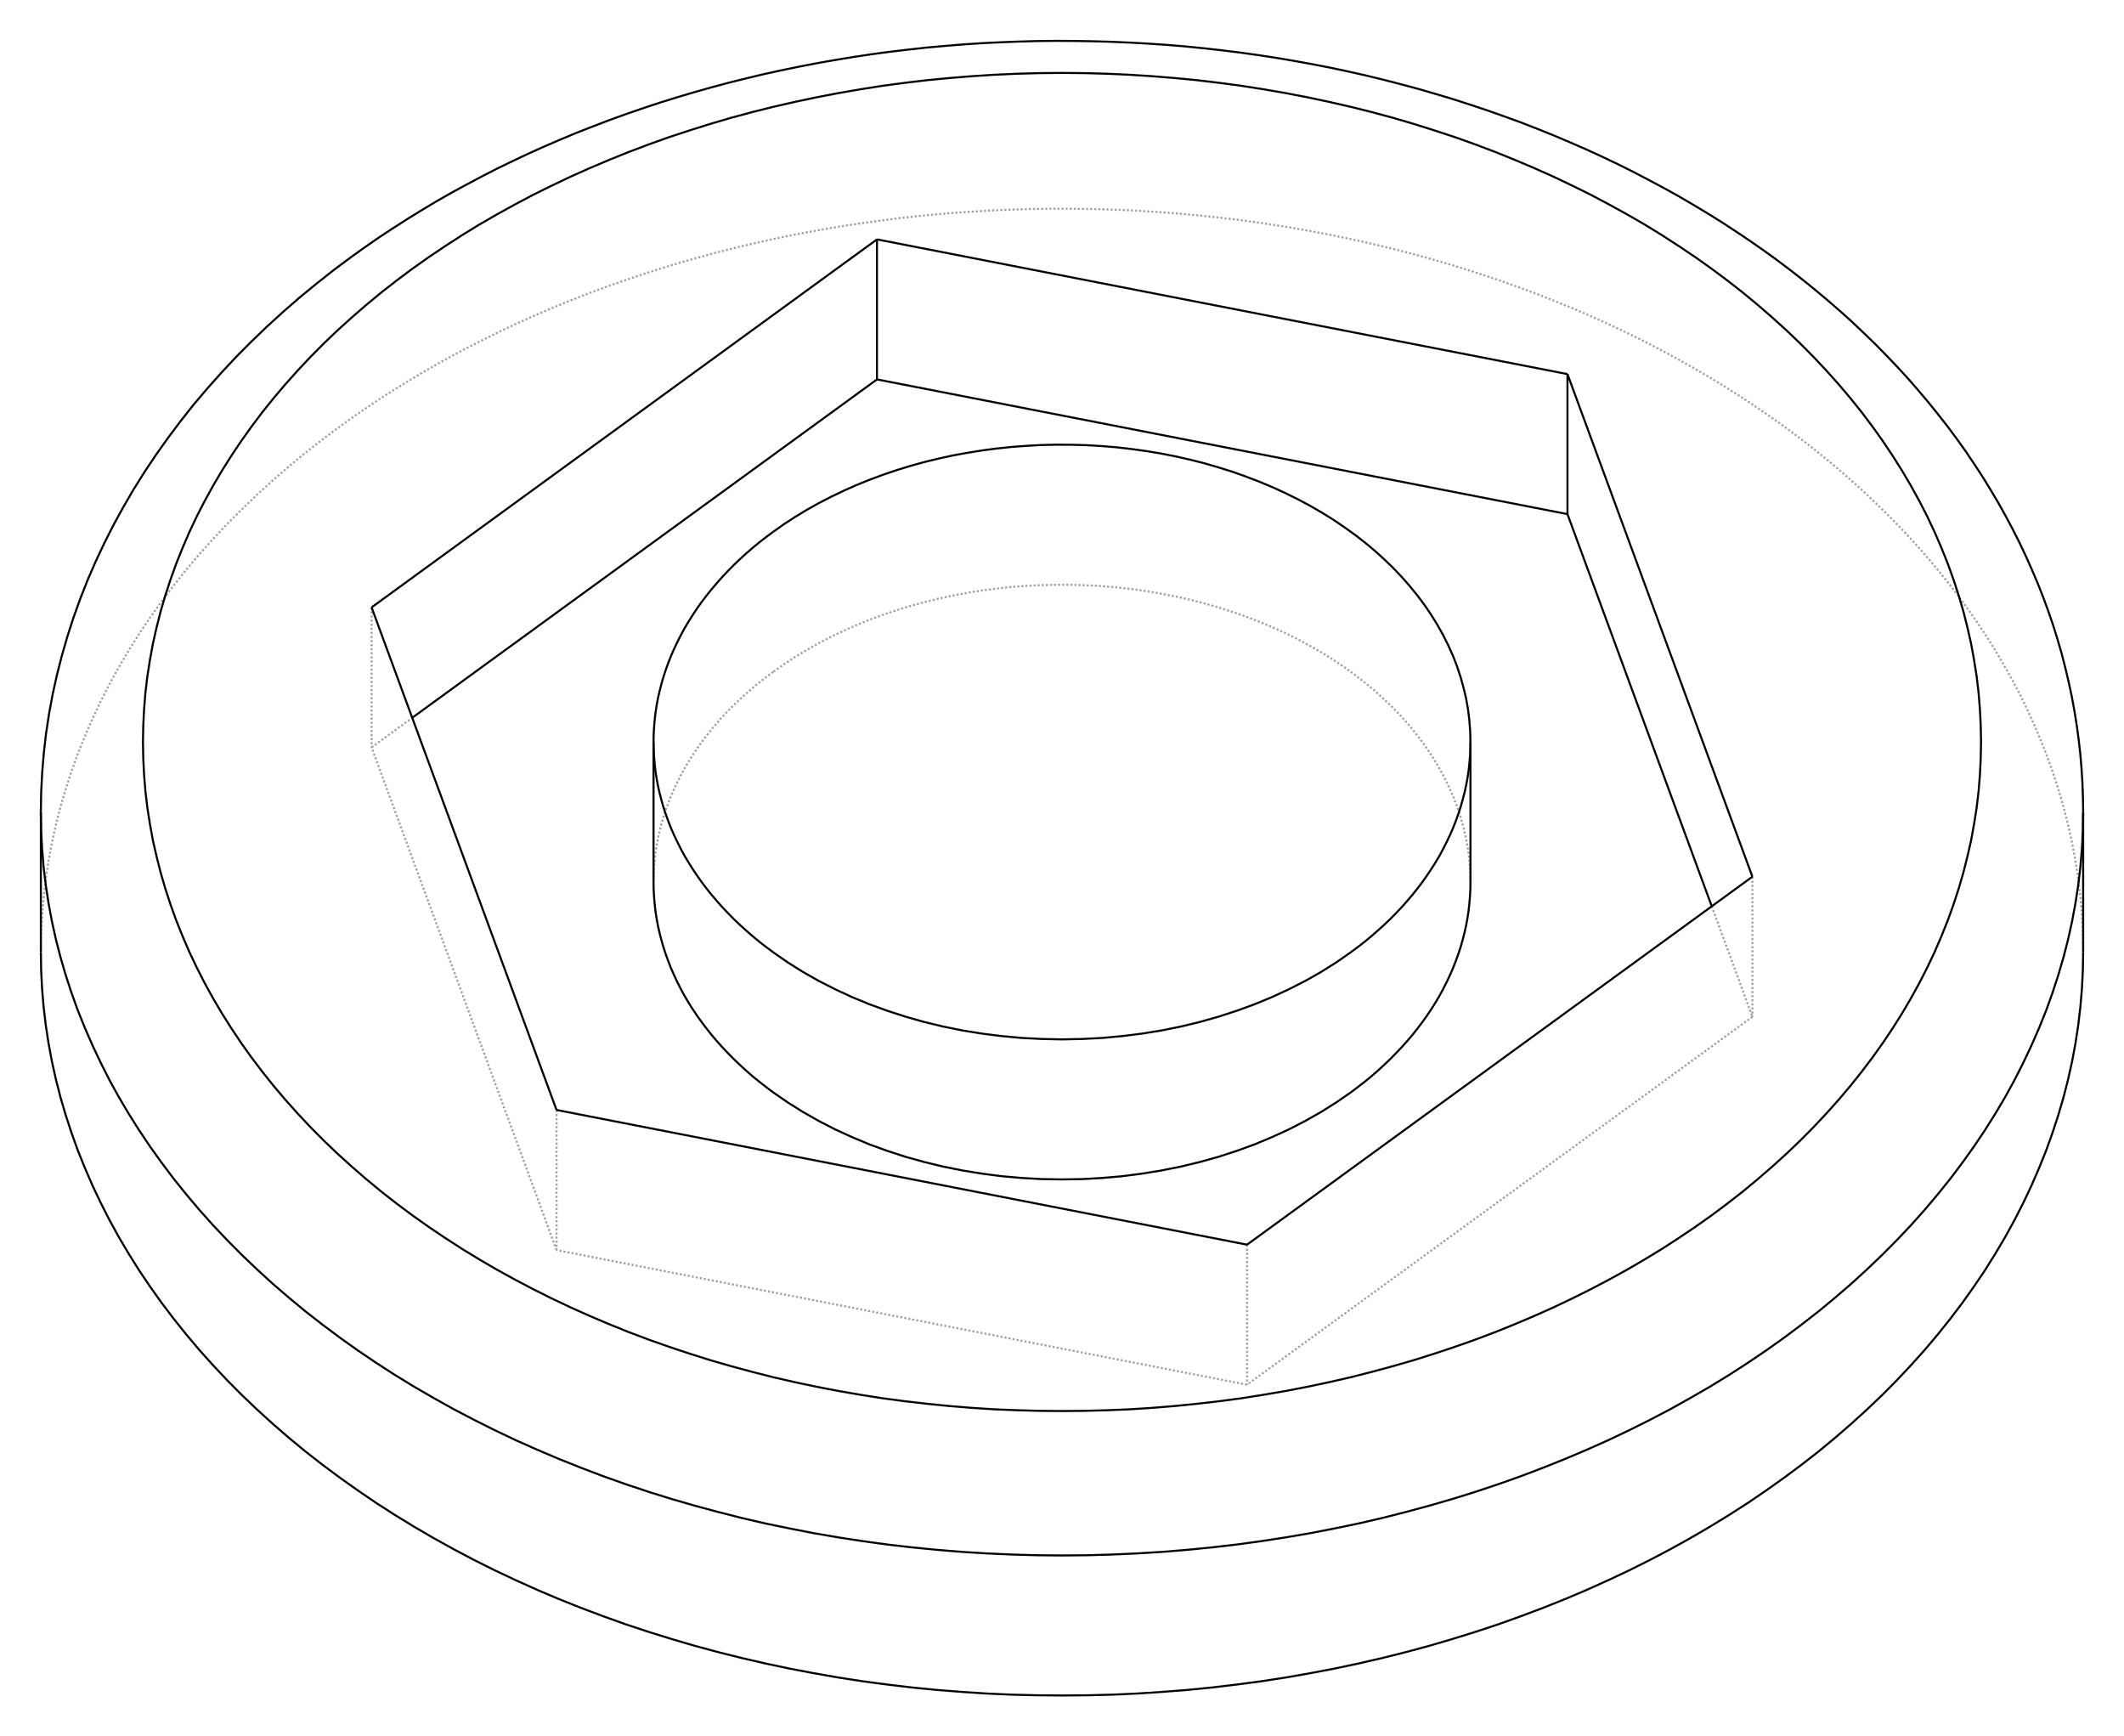 <?xml version="1.0" encoding="UTF-8" standalone="no"?>
    <svg
    xmlns:svg="http://www.w3.org/2000/svg"
    xmlns="http://www.w3.org/2000/svg"
    width="1040"
    height="850"
    >
        <g transform="scale(50, -50)   translate(10.4,-8.377)" stroke-width="0.02"  fill="none">
        <!-- hidden lines -->
        <g  stroke="rgb(160,160,160)" fill="none" stroke-dasharray="0.02,0.02" >
    			<path d="M-7.071,4.201 L-7.242,4.074 L-7.41,3.943 L-7.572,3.809 L-7.73,3.672 L-7.883,3.533 L-8.032,3.39 L-8.176,3.246 L-8.315,3.098 L-8.449,2.949 L-8.577,2.797 L-8.701,2.642 L-8.819,2.486 L-8.932,2.327 L-9.04,2.167 L-9.142,2.004 L-9.239,1.84 L-9.33,1.674 L-9.415,1.507 L-9.495,1.338 L-9.569,1.167 L-9.638,0.996 L-9.7,0.823 L-9.757,0.649 L-9.808,0.474 L-9.853,0.299 L-9.892,0.122 L-9.925,-0.055 L-9.952,-0.232 L-9.973,-0.41 L-9.988,-0.588 L-9.997,-0.767 L-10.0,-0.946 " />
			<path d="M10.0,-0.946 L9.998,-0.812 L9.993,-0.678 L9.985,-0.544 L9.973,-0.41 L9.958,-0.277 L9.939,-0.143 L9.917,-0.01 L9.892,0.122 L9.863,0.255 L9.831,0.387 L9.796,0.518 L9.757,0.649 L9.715,0.78 L9.67,0.91 L9.621,1.039 L9.569,1.167 L9.514,1.295 L9.456,1.422 L9.395,1.549 L9.33,1.674 L9.262,1.799 L9.191,1.922 L9.117,2.045 L9.04,2.167 L8.96,2.287 L8.876,2.407 L8.79,2.525 L8.701,2.642 L8.609,2.758 L8.514,2.873 L8.416,2.986 L8.315,3.098 L8.211,3.209 L8.105,3.318 L7.995,3.426 L7.883,3.533 L7.769,3.637 L7.652,3.741 L7.532,3.843 L7.41,3.943 L7.285,4.041 L7.157,4.138 L7.028,4.233 L6.895,4.326 L6.761,4.418 L6.624,4.507 L6.485,4.595 L6.344,4.681 L6.201,4.765 L6.055,4.847 L5.908,4.927 L5.758,5.006 L5.607,5.082 L5.453,5.156 L5.298,5.228 L5.141,5.298 L4.982,5.366 L4.822,5.431 L4.66,5.495 L4.496,5.556 L4.331,5.615 L4.164,5.672 L3.996,5.727 L3.827,5.779 L3.656,5.829 L3.484,5.877 L3.311,5.923 L3.137,5.966 L2.962,6.007 L2.785,6.045 L2.608,6.081 L2.43,6.115 L2.251,6.147 L2.071,6.175 L1.891,6.202 L1.71,6.226 L1.528,6.248 L1.346,6.267 L1.163,6.284 L0.98,6.298 L0.797,6.31 L0.613,6.32 L0.429,6.327 L0.245,6.331 L0.061,6.333 L-0.123,6.333 L-0.307,6.33 L-0.491,6.325 L-0.674,6.317 L-0.858,6.306 L-1.041,6.294 L-1.224,6.279 L-1.407,6.261 L-1.589,6.241 L-1.77,6.218 L-1.951,6.193 L-2.131,6.166 L-2.311,6.136 L-2.489,6.104 L-2.667,6.07 L-2.844,6.033 L-3.02,5.993 L-3.195,5.952 L-3.369,5.908 L-3.542,5.861 L-3.713,5.813 L-3.883,5.762 L-4.052,5.709 L-4.22,5.653 L-4.386,5.596 L-4.551,5.536 L-4.714,5.474 L-4.876,5.41 L-5.035,5.343 L-5.194,5.275 L-5.35,5.204 L-5.505,5.131 L-5.657,5.056 L-5.808,4.98 L-5.957,4.901 L-6.104,4.82 L-6.249,4.737 L-6.391,4.653 L-6.532,4.566 L-6.67,4.478 L-6.806,4.387 L-6.94,4.295 L-7.071,4.201 " />
			<path d="M1.812,-3.81 L1.812,-5.181 " />
			<path d="M-4.95,-2.491 L-4.95,-3.863 " />
			<path d="M1.812,-5.181 L-4.95,-3.863 " />
			<path d="M6.761,-0.207 L6.761,-1.579 " />
			<path d="M6.761,-1.579 L1.812,-5.181 " />
			<path d="M6.363,-0.497 L6.761,-1.579 " />
			<path d="M-6.761,2.43 L-6.761,1.059 " />
			<path d="M-6.761,1.059 L-6.363,1.349 " />
			<path d="M-4.95,-3.863 L-6.761,1.059 " />
			<path d="M-2.828,1.799 L-2.897,1.748 L-2.964,1.695 L-3.029,1.642 L-3.092,1.587 L-3.153,1.531 L-3.213,1.475 L-3.27,1.417 L-3.326,1.358 L-3.379,1.298 L-3.431,1.237 L-3.48,1.175 L-3.528,1.113 L-3.573,1.049 L-3.616,0.985 L-3.657,0.92 L-3.696,0.854 L-3.732,0.788 L-3.766,0.721 L-3.798,0.653 L-3.828,0.585 L-3.855,0.517 L-3.88,0.448 L-3.903,0.378 L-3.923,0.308 L-3.941,0.238 L-3.957,0.167 L-3.97,0.097 L-3.981,0.026 L-3.989,-0.046 L-3.995,-0.117 L-3.999,-0.188 L-4,-0.26 " />
			<path d="M4,-0.26 L3.997,-0.153 L3.989,-0.046 L3.976,0.061 L3.957,0.167 L3.932,0.273 L3.903,0.378 L3.868,0.482 L3.828,0.585 L3.782,0.687 L3.732,0.788 L3.676,0.887 L3.616,0.985 L3.551,1.081 L3.48,1.175 L3.405,1.268 L3.326,1.358 L3.242,1.446 L3.153,1.531 L3.061,1.615 L2.964,1.695 L2.863,1.774 L2.758,1.849 L2.65,1.921 L2.538,1.991 L2.422,2.057 L2.303,2.121 L2.181,2.181 L2.056,2.237 L1.929,2.291 L1.798,2.341 L1.666,2.387 L1.531,2.43 L1.394,2.469 L1.255,2.505 L1.114,2.536 L0.972,2.564 L0.828,2.589 L0.684,2.609 L0.538,2.625 L0.392,2.638 L0.245,2.646 L0.098,2.651 L-0.049,2.651 L-0.196,2.648 L-0.343,2.641 L-0.49,2.63 L-0.635,2.615 L-0.78,2.596 L-0.924,2.573 L-1.067,2.546 L-1.208,2.516 L-1.348,2.481 L-1.485,2.444 L-1.621,2.402 L-1.754,2.357 L-1.886,2.308 L-2.014,2.256 L-2.14,2.2 L-2.263,2.141 L-2.383,2.079 L-2.499,2.013 L-2.613,1.945 L-2.722,1.873 L-2.828,1.799 " />

        </g>

        <!-- solid lines -->
        <g  stroke="rgb(0,0,0)" fill="none">
    			<path d="M-10.0,-0.946 L-9.997,-1.124 L-9.988,-1.303 L-9.973,-1.481 L-9.952,-1.659 L-9.925,-1.837 L-9.892,-2.014 L-9.853,-2.19 L-9.808,-2.366 L-9.757,-2.54 L-9.7,-2.714 L-9.638,-2.887 L-9.569,-3.058 L-9.495,-3.229 L-9.415,-3.398 L-9.33,-3.565 L-9.239,-3.731 L-9.142,-3.895 L-9.04,-4.058 L-8.932,-4.218 L-8.819,-4.377 L-8.701,-4.533 L-8.577,-4.688 L-8.449,-4.84 L-8.315,-4.989 L-8.176,-5.137 L-8.032,-5.282 L-7.883,-5.424 L-7.73,-5.563 L-7.572,-5.7 L-7.41,-5.834 L-7.242,-5.965 L-7.071,-6.092 L-6.895,-6.217 L-6.716,-6.339 L-6.532,-6.457 L-6.344,-6.572 L-6.152,-6.684 L-5.957,-6.792 L-5.758,-6.897 L-5.556,-6.998 L-5.35,-7.095 L-5.141,-7.189 L-4.929,-7.279 L-4.714,-7.365 L-4.496,-7.447 L-4.276,-7.526 L-4.052,-7.6 L-3.827,-7.67 L-3.599,-7.737 L-3.369,-7.799 L-3.137,-7.857 L-2.903,-7.911 L-2.667,-7.961 L-2.43,-8.006 L-2.191,-8.048 L-1.951,-8.085 L-1.71,-8.117 L-1.467,-8.146 L-1.224,-8.17 L-0.98,-8.189 L-0.736,-8.205 L-0.491,-8.216 L-0.245,-8.222 L-1.8369701987210296e-15,-8.224 L0.245,-8.222 L0.491,-8.216 L0.736,-8.205 L0.98,-8.189 L1.224,-8.17 L1.467,-8.146 L1.71,-8.117 L1.951,-8.085 L2.191,-8.048 L2.43,-8.006 L2.667,-7.961 L2.903,-7.911 L3.137,-7.857 L3.369,-7.799 L3.599,-7.737 L3.827,-7.67 L4.052,-7.6 L4.276,-7.526 L4.496,-7.447 L4.714,-7.365 L4.929,-7.279 L5.141,-7.189 L5.35,-7.095 L5.556,-6.998 L5.758,-6.897 L5.957,-6.792 L6.152,-6.684 L6.344,-6.572 L6.532,-6.457 L6.716,-6.339 L6.895,-6.217 L7.071,-6.092 L7.242,-5.965 L7.41,-5.834 L7.572,-5.7 L7.73,-5.563 L7.883,-5.424 L8.032,-5.282 L8.176,-5.137 L8.315,-4.989 L8.449,-4.84 L8.577,-4.688 L8.701,-4.533 L8.819,-4.377 L8.932,-4.218 L9.04,-4.058 L9.142,-3.895 L9.239,-3.731 L9.33,-3.565 L9.415,-3.398 L9.495,-3.229 L9.569,-3.058 L9.638,-2.887 L9.7,-2.714 L9.757,-2.54 L9.808,-2.366 L9.853,-2.19 L9.892,-2.014 L9.925,-1.837 L9.952,-1.659 L9.973,-1.481 L9.988,-1.303 L9.997,-1.124 L10.0,-0.946 " />
			<path d="M1.812,-3.81 L-4.95,-2.491 " />
			<path d="M6.761,-0.207 L1.812,-3.81 " />
			<path d="M4.95,4.714 L6.761,-0.207 " />
			<path d="M-1.812,6.033 L4.95,4.714 " />
			<path d="M-6.761,2.43 L-1.812,6.033 " />
			<path d="M-4.95,-2.491 L-6.761,2.43 " />
			<path d="M4.95,4.714 L4.95,3.343 " />
			<path d="M4.95,3.343 L6.363,-0.497 " />
			<path d="M-1.812,6.033 L-1.812,4.662 " />
			<path d="M-1.812,4.662 L4.95,3.343 " />
			<path d="M-6.363,1.349 L-1.812,4.662 " />
			<path d="M-4,-0.26 L-3.999,-0.331 L-3.995,-0.403 L-3.989,-0.474 L-3.981,-0.545 L-3.97,-0.616 L-3.957,-0.687 L-3.941,-0.758 L-3.923,-0.828 L-3.903,-0.898 L-3.88,-0.967 L-3.855,-1.036 L-3.828,-1.105 L-3.798,-1.173 L-3.766,-1.241 L-3.732,-1.308 L-3.696,-1.374 L-3.657,-1.44 L-3.616,-1.505 L-3.573,-1.569 L-3.528,-1.632 L-3.48,-1.695 L-3.431,-1.757 L-3.379,-1.818 L-3.326,-1.877 L-3.27,-1.936 L-3.213,-1.994 L-3.153,-2.051 L-3.092,-2.107 L-3.029,-2.162 L-2.964,-2.215 L-2.897,-2.267 L-2.828,-2.319 L-2.686,-2.417 L-2.538,-2.51 L-2.383,-2.598 L-2.222,-2.681 L-2.056,-2.757 L-1.886,-2.828 L-1.71,-2.892 L-1.531,-2.95 L-1.348,-3.001 L-1.161,-3.046 L-0.972,-3.084 L-0.78,-3.115 L-0.587,-3.14 L-0.392,-3.157 L-0.196,-3.168 L-1.2905006793196854e-15,-3.171 L0.196,-3.168 L0.392,-3.157 L0.587,-3.14 L0.78,-3.115 L0.972,-3.084 L1.161,-3.046 L1.348,-3.001 L1.531,-2.95 L1.71,-2.892 L1.886,-2.828 L2.056,-2.757 L2.222,-2.681 L2.383,-2.598 L2.538,-2.51 L2.686,-2.417 L2.828,-2.319 L2.897,-2.267 L2.964,-2.215 L3.029,-2.162 L3.092,-2.107 L3.153,-2.051 L3.213,-1.994 L3.27,-1.936 L3.326,-1.877 L3.379,-1.818 L3.431,-1.757 L3.48,-1.695 L3.528,-1.632 L3.573,-1.569 L3.616,-1.505 L3.657,-1.44 L3.696,-1.374 L3.732,-1.308 L3.766,-1.241 L3.798,-1.173 L3.828,-1.105 L3.855,-1.036 L3.88,-0.967 L3.903,-0.898 L3.923,-0.828 L3.941,-0.758 L3.957,-0.687 L3.97,-0.616 L3.981,-0.545 L3.989,-0.474 L3.995,-0.403 L3.999,-0.331 L4,-0.26 " />
			<path d="M-2.828,3.17 L-2.897,3.119 L-2.964,3.067 L-3.029,3.013 L-3.092,2.959 L-3.153,2.903 L-3.213,2.846 L-3.27,2.788 L-3.326,2.729 L-3.379,2.669 L-3.431,2.608 L-3.48,2.547 L-3.528,2.484 L-3.573,2.421 L-3.616,2.356 L-3.657,2.291 L-3.696,2.226 L-3.732,2.159 L-3.766,2.092 L-3.798,2.025 L-3.828,1.957 L-3.855,1.888 L-3.88,1.819 L-3.903,1.749 L-3.923,1.68 L-3.941,1.609 L-3.957,1.539 L-3.97,1.468 L-3.981,1.397 L-3.989,1.326 L-3.995,1.254 L-3.999,1.183 L-4,1.112 " />
			<path d="M-4,1.112 L-3.999,1.04 L-3.995,0.969 L-3.989,0.897 L-3.981,0.826 L-3.97,0.755 L-3.957,0.684 L-3.941,0.614 L-3.923,0.544 L-3.903,0.474 L-3.88,0.404 L-3.855,0.335 L-3.828,0.266 L-3.798,0.198 L-3.766,0.131 L-3.732,0.064 L-3.696,-0.003 L-3.657,-0.068 L-3.616,-0.133 L-3.573,-0.197 L-3.528,-0.261 L-3.48,-0.324 L-3.431,-0.385 L-3.379,-0.446 L-3.326,-0.506 L-3.27,-0.565 L-3.213,-0.623 L-3.153,-0.68 L-3.092,-0.735 L-3.029,-0.79 L-2.964,-0.844 L-2.897,-0.896 L-2.828,-0.947 L-2.686,-1.046 L-2.538,-1.139 L-2.383,-1.227 L-2.222,-1.309 L-2.056,-1.386 L-1.886,-1.456 L-1.71,-1.52 L-1.531,-1.578 L-1.348,-1.63 L-1.161,-1.675 L-0.972,-1.713 L-0.78,-1.744 L-0.587,-1.768 L-0.392,-1.786 L-0.196,-1.796 L-1.2905006793196854e-15,-1.8 L0.196,-1.796 L0.392,-1.786 L0.587,-1.768 L0.78,-1.744 L0.972,-1.713 L1.161,-1.675 L1.348,-1.63 L1.531,-1.578 L1.71,-1.52 L1.886,-1.456 L2.056,-1.386 L2.222,-1.309 L2.383,-1.227 L2.538,-1.139 L2.686,-1.046 L2.828,-0.947 L2.897,-0.896 L2.964,-0.844 L3.029,-0.79 L3.092,-0.735 L3.153,-0.68 L3.213,-0.623 L3.27,-0.565 L3.326,-0.506 L3.379,-0.446 L3.431,-0.385 L3.48,-0.324 L3.528,-0.261 L3.573,-0.197 L3.616,-0.133 L3.657,-0.068 L3.696,-0.003 L3.732,0.064 L3.766,0.131 L3.798,0.198 L3.828,0.266 L3.855,0.335 L3.88,0.404 L3.903,0.474 L3.923,0.544 L3.941,0.614 L3.957,0.684 L3.97,0.755 L3.981,0.826 L3.989,0.897 L3.995,0.969 L3.999,1.04 L4,1.112 " />
			<path d="M4,1.112 L3.997,1.219 L3.989,1.326 L3.976,1.432 L3.957,1.539 L3.932,1.644 L3.903,1.749 L3.868,1.854 L3.828,1.957 L3.782,2.059 L3.732,2.159 L3.676,2.259 L3.616,2.356 L3.551,2.452 L3.48,2.547 L3.405,2.639 L3.326,2.729 L3.242,2.817 L3.153,2.903 L3.061,2.986 L2.964,3.067 L2.863,3.145 L2.758,3.22 L2.65,3.293 L2.538,3.362 L2.422,3.429 L2.303,3.492 L2.181,3.552 L2.056,3.609 L1.929,3.662 L1.798,3.712 L1.666,3.759 L1.531,3.801 L1.394,3.841 L1.255,3.876 L1.114,3.908 L0.972,3.936 L0.828,3.96 L0.684,3.98 L0.538,3.997 L0.392,4.009 L0.245,4.018 L0.098,4.022 L-0.049,4.023 L-0.196,4.02 L-0.343,4.012 L-0.49,4.001 L-0.635,3.986 L-0.78,3.967 L-0.924,3.944 L-1.067,3.918 L-1.208,3.887 L-1.348,3.853 L-1.485,3.815 L-1.621,3.773 L-1.754,3.728 L-1.886,3.679 L-2.014,3.627 L-2.14,3.571 L-2.263,3.512 L-2.383,3.45 L-2.499,3.385 L-2.613,3.316 L-2.722,3.245 L-2.828,3.17 " />
			<path d="M-10.0,0.426 L-9.997,0.247 L-9.988,0.069 L-9.973,-0.11 L-9.952,-0.288 L-9.925,-0.465 L-9.892,-0.642 L-9.853,-0.819 L-9.808,-0.994 L-9.757,-1.169 L-9.7,-1.343 L-9.638,-1.516 L-9.569,-1.687 L-9.495,-1.857 L-9.415,-2.026 L-9.33,-2.194 L-9.239,-2.36 L-9.142,-2.524 L-9.04,-2.686 L-8.932,-2.847 L-8.819,-3.005 L-8.701,-3.162 L-8.577,-3.316 L-8.449,-3.468 L-8.315,-3.618 L-8.176,-3.765 L-8.032,-3.91 L-7.883,-4.052 L-7.73,-4.192 L-7.572,-4.328 L-7.41,-4.462 L-7.242,-4.593 L-7.071,-4.721 L-6.895,-4.846 L-6.716,-4.967 L-6.532,-5.086 L-6.344,-5.201 L-6.152,-5.312 L-5.957,-5.421 L-5.758,-5.525 L-5.556,-5.626 L-5.35,-5.724 L-5.141,-5.817 L-4.929,-5.907 L-4.714,-5.993 L-4.496,-6.076 L-4.276,-6.154 L-4.052,-6.229 L-3.827,-6.299 L-3.599,-6.365 L-3.369,-6.427 L-3.137,-6.486 L-2.903,-6.54 L-2.667,-6.589 L-2.43,-6.635 L-2.191,-6.676 L-1.951,-6.713 L-1.71,-6.746 L-1.467,-6.774 L-1.224,-6.798 L-0.98,-6.818 L-0.736,-6.833 L-0.491,-6.844 L-0.245,-6.851 L-1.8369701987210296e-15,-6.853 L0.245,-6.851 L0.491,-6.844 L0.736,-6.833 L0.98,-6.818 L1.224,-6.798 L1.467,-6.774 L1.71,-6.746 L1.951,-6.713 L2.191,-6.676 L2.43,-6.635 L2.667,-6.589 L2.903,-6.54 L3.137,-6.486 L3.369,-6.427 L3.599,-6.365 L3.827,-6.299 L4.052,-6.229 L4.276,-6.154 L4.496,-6.076 L4.714,-5.993 L4.929,-5.907 L5.141,-5.817 L5.35,-5.724 L5.556,-5.626 L5.758,-5.525 L5.957,-5.421 L6.152,-5.312 L6.344,-5.201 L6.532,-5.086 L6.716,-4.967 L6.895,-4.846 L7.071,-4.721 L7.242,-4.593 L7.41,-4.462 L7.572,-4.328 L7.73,-4.192 L7.883,-4.052 L8.032,-3.91 L8.176,-3.765 L8.315,-3.618 L8.449,-3.468 L8.577,-3.316 L8.701,-3.162 L8.819,-3.005 L8.932,-2.847 L9.04,-2.686 L9.142,-2.524 L9.239,-2.36 L9.33,-2.194 L9.415,-2.026 L9.495,-1.857 L9.569,-1.687 L9.638,-1.516 L9.7,-1.343 L9.757,-1.169 L9.808,-0.994 L9.853,-0.819 L9.892,-0.642 L9.925,-0.465 L9.952,-0.288 L9.973,-0.11 L9.988,0.069 L9.997,0.247 L10.0,0.426 " />
			<path d="M-6.364,5.744 L-6.518,5.629 L-6.669,5.511 L-6.815,5.39 L-6.957,5.267 L-7.095,5.142 L-7.229,5.014 L-7.358,4.884 L-7.483,4.751 L-7.604,4.616 L-7.72,4.479 L-7.831,4.341 L-7.937,4.2 L-8.039,4.057 L-8.136,3.912 L-8.228,3.766 L-8.315,3.618 L-8.397,3.469 L-8.474,3.319 L-8.546,3.166 L-8.612,3.013 L-8.674,2.859 L-8.73,2.703 L-8.781,2.547 L-8.827,2.39 L-8.867,2.232 L-8.903,2.073 L-8.932,1.913 L-8.957,1.754 L-8.976,1.593 L-8.989,1.433 L-8.997,1.272 L-9.0,1.112 L-8.997,0.951 L-8.989,0.79 L-8.976,0.63 L-8.957,0.469 L-8.932,0.31 L-8.903,0.15 L-8.867,-0.008 L-8.827,-0.166 L-8.781,-0.324 L-8.73,-0.48 L-8.674,-0.636 L-8.612,-0.79 L-8.546,-0.943 L-8.474,-1.095 L-8.397,-1.246 L-8.315,-1.395 L-8.228,-1.543 L-8.136,-1.689 L-8.039,-1.834 L-7.937,-1.977 L-7.831,-2.117 L-7.72,-2.256 L-7.604,-2.393 L-7.483,-2.528 L-7.358,-2.661 L-7.229,-2.791 L-7.095,-2.919 L-6.957,-3.044 L-6.815,-3.167 L-6.669,-3.288 L-6.518,-3.406 L-6.364,-3.521 L-6.206,-3.633 L-6.044,-3.742 L-5.879,-3.849 L-5.71,-3.952 L-5.537,-4.053 L-5.361,-4.15 L-5.182,-4.244 L-5,-4.335 L-4.815,-4.423 L-4.627,-4.507 L-4.436,-4.588 L-4.243,-4.666 L-4.047,-4.74 L-3.848,-4.81 L-3.647,-4.877 L-3.444,-4.941 L-3.239,-5 L-3.032,-5.056 L-2.823,-5.109 L-2.613,-5.157 L-2.4,-5.202 L-2.187,-5.243 L-1.972,-5.28 L-1.756,-5.314 L-1.539,-5.343 L-1.321,-5.368 L-1.102,-5.39 L-0.882,-5.408 L-0.662,-5.422 L-0.442,-5.431 L-0.221,-5.437 L-9.646878956150053e-15,-5.439 L0.221,-5.437 L0.442,-5.431 L0.662,-5.422 L0.882,-5.408 L1.102,-5.39 L1.321,-5.368 L1.539,-5.343 L1.756,-5.314 L1.972,-5.28 L2.187,-5.243 L2.4,-5.202 L2.613,-5.157 L2.823,-5.109 L3.032,-5.056 L3.239,-5 L3.444,-4.941 L3.647,-4.877 L3.848,-4.81 L4.047,-4.74 L4.243,-4.666 L4.436,-4.588 L4.627,-4.507 L4.815,-4.423 L5,-4.335 L5.182,-4.244 L5.361,-4.15 L5.537,-4.053 L5.71,-3.952 L5.879,-3.849 L6.044,-3.742 L6.206,-3.633 L6.364,-3.521 L6.518,-3.406 L6.669,-3.288 L6.815,-3.167 L6.957,-3.044 L7.095,-2.919 L7.229,-2.791 L7.358,-2.661 L7.483,-2.528 L7.604,-2.393 L7.72,-2.256 L7.831,-2.117 L7.937,-1.977 L8.039,-1.834 L8.136,-1.689 L8.228,-1.543 L8.315,-1.395 L8.397,-1.246 L8.474,-1.095 L8.546,-0.943 L8.612,-0.79 L8.674,-0.636 L8.73,-0.48 L8.781,-0.324 L8.827,-0.166 L8.867,-0.008 L8.903,0.15 L8.932,0.31 L8.957,0.469 L8.976,0.63 L8.989,0.79 L8.997,0.951 L9.0,1.112 L8.997,1.272 L8.989,1.433 L8.976,1.593 L8.957,1.754 L8.932,1.913 L8.903,2.073 L8.867,2.232 L8.827,2.39 L8.781,2.547 L8.73,2.703 L8.674,2.859 L8.612,3.013 L8.546,3.166 L8.474,3.319 L8.397,3.469 L8.315,3.618 L8.228,3.766 L8.136,3.912 L8.039,4.057 L7.937,4.2 L7.831,4.341 L7.72,4.479 L7.604,4.616 L7.483,4.751 L7.358,4.884 L7.229,5.014 L7.095,5.142 L6.957,5.267 L6.815,5.39 L6.669,5.511 L6.518,5.629 L6.364,5.744 L6.206,5.856 L6.044,5.965 L5.879,6.072 L5.71,6.176 L5.537,6.276 L5.361,6.373 L5.182,6.468 L5,6.558 L4.815,6.646 L4.627,6.73 L4.436,6.811 L4.243,6.889 L4.047,6.963 L3.848,7.034 L3.647,7.1 L3.444,7.164 L3.239,7.224 L3.032,7.28 L2.823,7.332 L2.613,7.38 L2.4,7.425 L2.187,7.466 L1.972,7.503 L1.756,7.537 L1.539,7.566 L1.321,7.592 L1.102,7.613 L0.882,7.631 L0.662,7.645 L0.442,7.655 L0.221,7.661 L1.0749061075382671e-14,7.663 L-0.221,7.661 L-0.442,7.655 L-0.662,7.645 L-0.882,7.631 L-1.102,7.613 L-1.321,7.592 L-1.539,7.566 L-1.756,7.537 L-1.972,7.503 L-2.187,7.466 L-2.4,7.425 L-2.613,7.38 L-2.823,7.332 L-3.032,7.28 L-3.239,7.224 L-3.444,7.164 L-3.647,7.1 L-3.848,7.034 L-4.047,6.963 L-4.243,6.889 L-4.436,6.811 L-4.627,6.73 L-4.815,6.646 L-5,6.558 L-5.182,6.468 L-5.361,6.373 L-5.537,6.276 L-5.71,6.176 L-5.879,6.072 L-6.044,5.965 L-6.206,5.856 L-6.364,5.744 " />
			<path d="M10,-0.946 L10,0.426 " />
			<path d="M-10,-0.946 L-10,0.426 " />
			<path d="M-6.952,5.867 L-7.128,5.736 L-7.299,5.601 L-7.466,5.464 L-7.628,5.323 L-7.786,5.179 L-7.939,5.032 L-8.088,4.882 L-8.231,4.729 L-8.37,4.573 L-8.504,4.415 L-8.632,4.253 L-8.755,4.089 L-8.873,3.923 L-8.986,3.754 L-9.093,3.583 L-9.194,3.409 L-9.29,3.234 L-9.38,3.056 L-9.464,2.877 L-9.543,2.695 L-9.615,2.512 L-9.681,2.328 L-9.741,2.142 L-9.795,1.954 L-9.843,1.766 L-9.885,1.576 L-9.92,1.386 L-9.949,1.195 L-9.971,1.003 L-9.987,0.811 L-9.997,0.618 L-10.0,0.426 " />
			<path d="M10,0.426 L9.998,0.568 L9.993,0.711 L9.984,0.853 L9.972,0.995 L9.956,1.136 L9.937,1.278 L9.914,1.419 L9.888,1.56 L9.858,1.7 L9.825,1.839 L9.789,1.979 L9.749,2.117 L9.706,2.255 L9.659,2.392 L9.609,2.528 L9.556,2.663 L9.499,2.797 L9.439,2.931 L9.377,3.063 L9.31,3.195 L9.241,3.325 L9.169,3.454 L9.093,3.582 L9.015,3.709 L8.933,3.834 L8.849,3.959 L8.761,4.082 L8.671,4.203 L8.577,4.323 L8.481,4.442 L8.382,4.559 L8.281,4.675 L8.176,4.789 L8.069,4.901 L7.96,5.012 L7.847,5.121 L7.733,5.229 L7.615,5.335 L7.495,5.439 L7.373,5.541 L7.248,5.642 L7.121,5.741 L6.992,5.838 L6.86,5.933 L6.726,6.026 L6.59,6.117 L6.452,6.207 L6.312,6.294 L6.17,6.379 L6.026,6.463 L5.879,6.544 L5.731,6.623 L5.581,6.701 L5.43,6.776 L5.276,6.849 L5.121,6.92 L4.964,6.988 L4.806,7.055 L4.646,7.119 L4.484,7.182 L4.321,7.241 L4.157,7.299 L3.991,7.354 L3.824,7.408 L3.656,7.458 L3.487,7.507 L3.316,7.553 L3.145,7.597 L2.972,7.639 L2.798,7.678 L2.624,7.715 L2.449,7.749 L2.272,7.781 L2.096,7.811 L1.918,7.838 L1.74,7.863 L1.561,7.885 L1.382,7.905 L1.202,7.923 L1.022,7.938 L0.842,7.95 L0.661,7.96 L0.48,7.968 L0.299,7.973 L0.118,7.976 L-0.063,7.977 L-0.244,7.975 L-0.425,7.97 L-0.606,7.963 L-0.787,7.954 L-0.968,7.942 L-1.148,7.927 L-1.328,7.911 L-1.507,7.891 L-1.686,7.87 L-1.864,7.846 L-2.042,7.819 L-2.219,7.79 L-2.395,7.759 L-2.571,7.725 L-2.746,7.689 L-2.92,7.651 L-3.092,7.61 L-3.264,7.567 L-3.435,7.521 L-3.605,7.473 L-3.774,7.423 L-3.941,7.371 L-4.107,7.316 L-4.272,7.259 L-4.435,7.2 L-4.597,7.138 L-4.758,7.075 L-4.916,7.009 L-5.074,6.941 L-5.229,6.871 L-5.384,6.798 L-5.536,6.724 L-5.686,6.647 L-5.835,6.568 L-5.982,6.488 L-6.127,6.405 L-6.269,6.32 L-6.41,6.233 L-6.549,6.144 L-6.686,6.054 L-6.82,5.961 L-6.952,5.867 " />
			<path d="M4.0,-0.26 L4.0,1.112 " />
			<path d="M-4,-0.26 L-4,1.112 " />

        </g>
        </g>
    </svg>
    